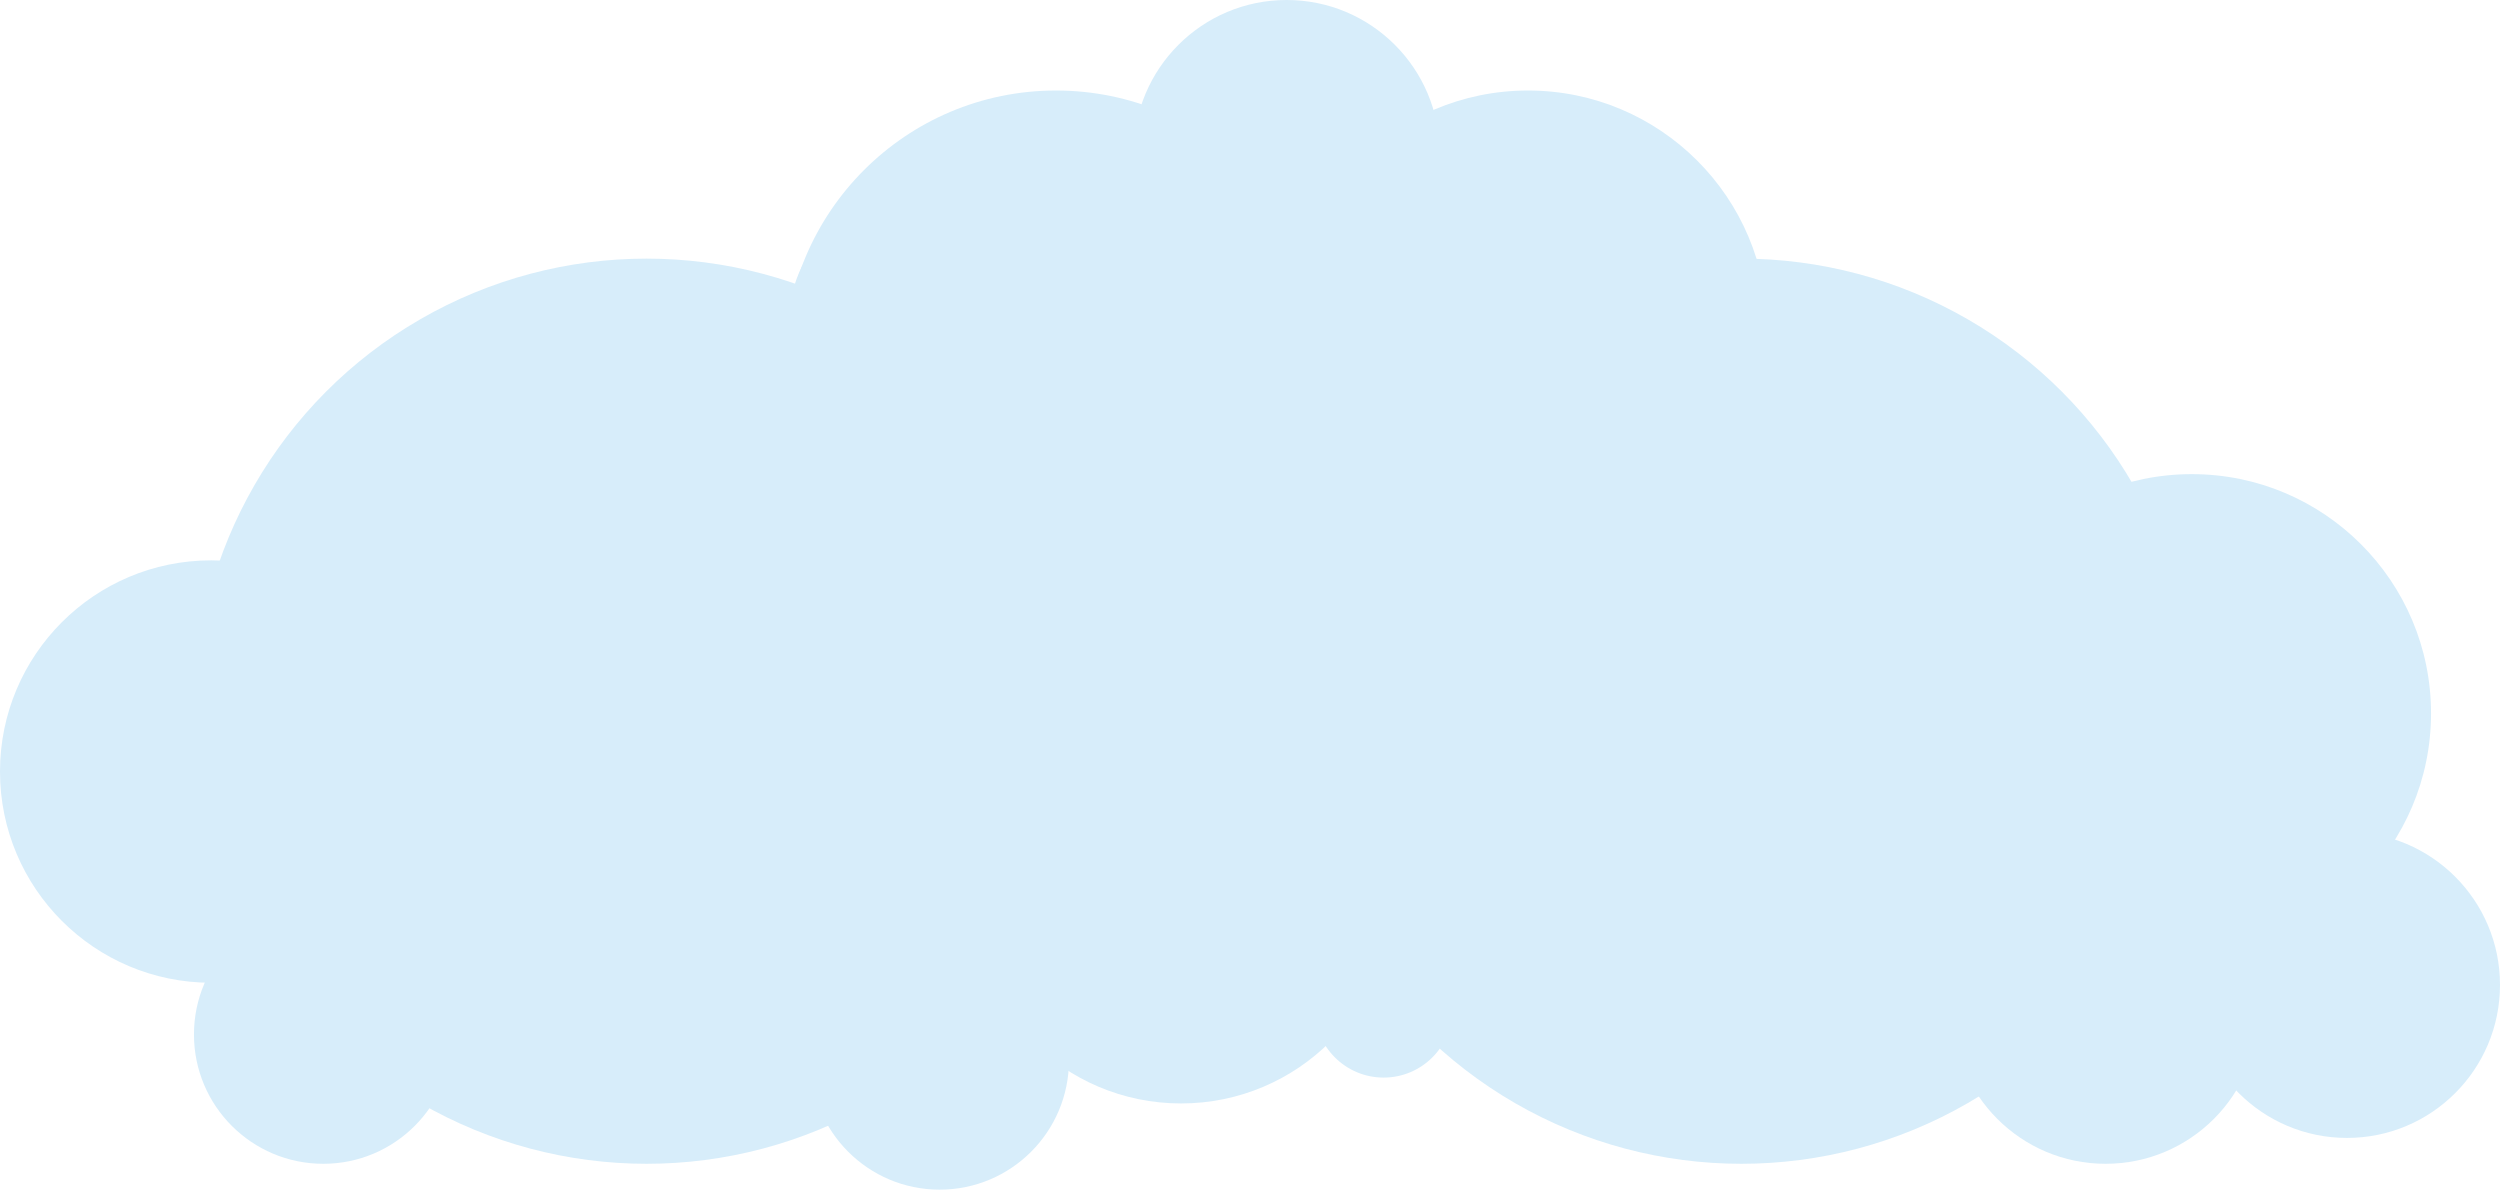 <svg width="958" height="456" viewBox="0 0 958 456" fill="none" xmlns="http://www.w3.org/2000/svg">
<circle cx="247.759" cy="272.535" r="173.431" fill="#D7EDFA"/>
<circle cx="667.297" cy="272.535" r="173.431" fill="#D7EDFA"/>
<circle cx="458.353" cy="243.629" r="98.278" fill="#D7EDFA"/>
<circle cx="555.805" cy="157.74" r="47.074" fill="#D7EDFA"/>
<circle cx="398.892" cy="157.74" r="47.074" fill="#D7EDFA"/>
<circle cx="80.934" cy="295.659" r="80.934" fill="#D7EDFA"/>
<circle cx="452.572" cy="341.907" r="80.934" fill="#D7EDFA"/>
<circle cx="360.076" cy="406.324" r="49.552" fill="#D7EDFA"/>
<circle cx="123.879" cy="396.414" r="49.552" fill="#D7EDFA"/>
<circle cx="351.817" cy="123.879" r="49.552" fill="#D7EDFA"/>
<circle cx="502.124" cy="145.352" r="49.552" fill="#D7EDFA"/>
<circle cx="431.1" cy="123.879" r="49.552" fill="#D7EDFA"/>
<circle cx="404.672" cy="138.745" r="104.059" fill="#D7EDFA"/>
<circle cx="585.536" cy="126.357" r="91.671" fill="#D7EDFA"/>
<circle cx="839.902" cy="273.36" r="91.671" fill="#D7EDFA"/>
<circle cx="806.867" cy="387.329" r="58.636" fill="#D7EDFA"/>
<circle cx="899.364" cy="377.419" r="58.636" fill="#D7EDFA"/>
<circle cx="493.04" cy="58.636" r="58.636" fill="#D7EDFA"/>
<circle cx="530.203" cy="386.503" r="26.428" fill="#D7EDFA"/>
</svg>
